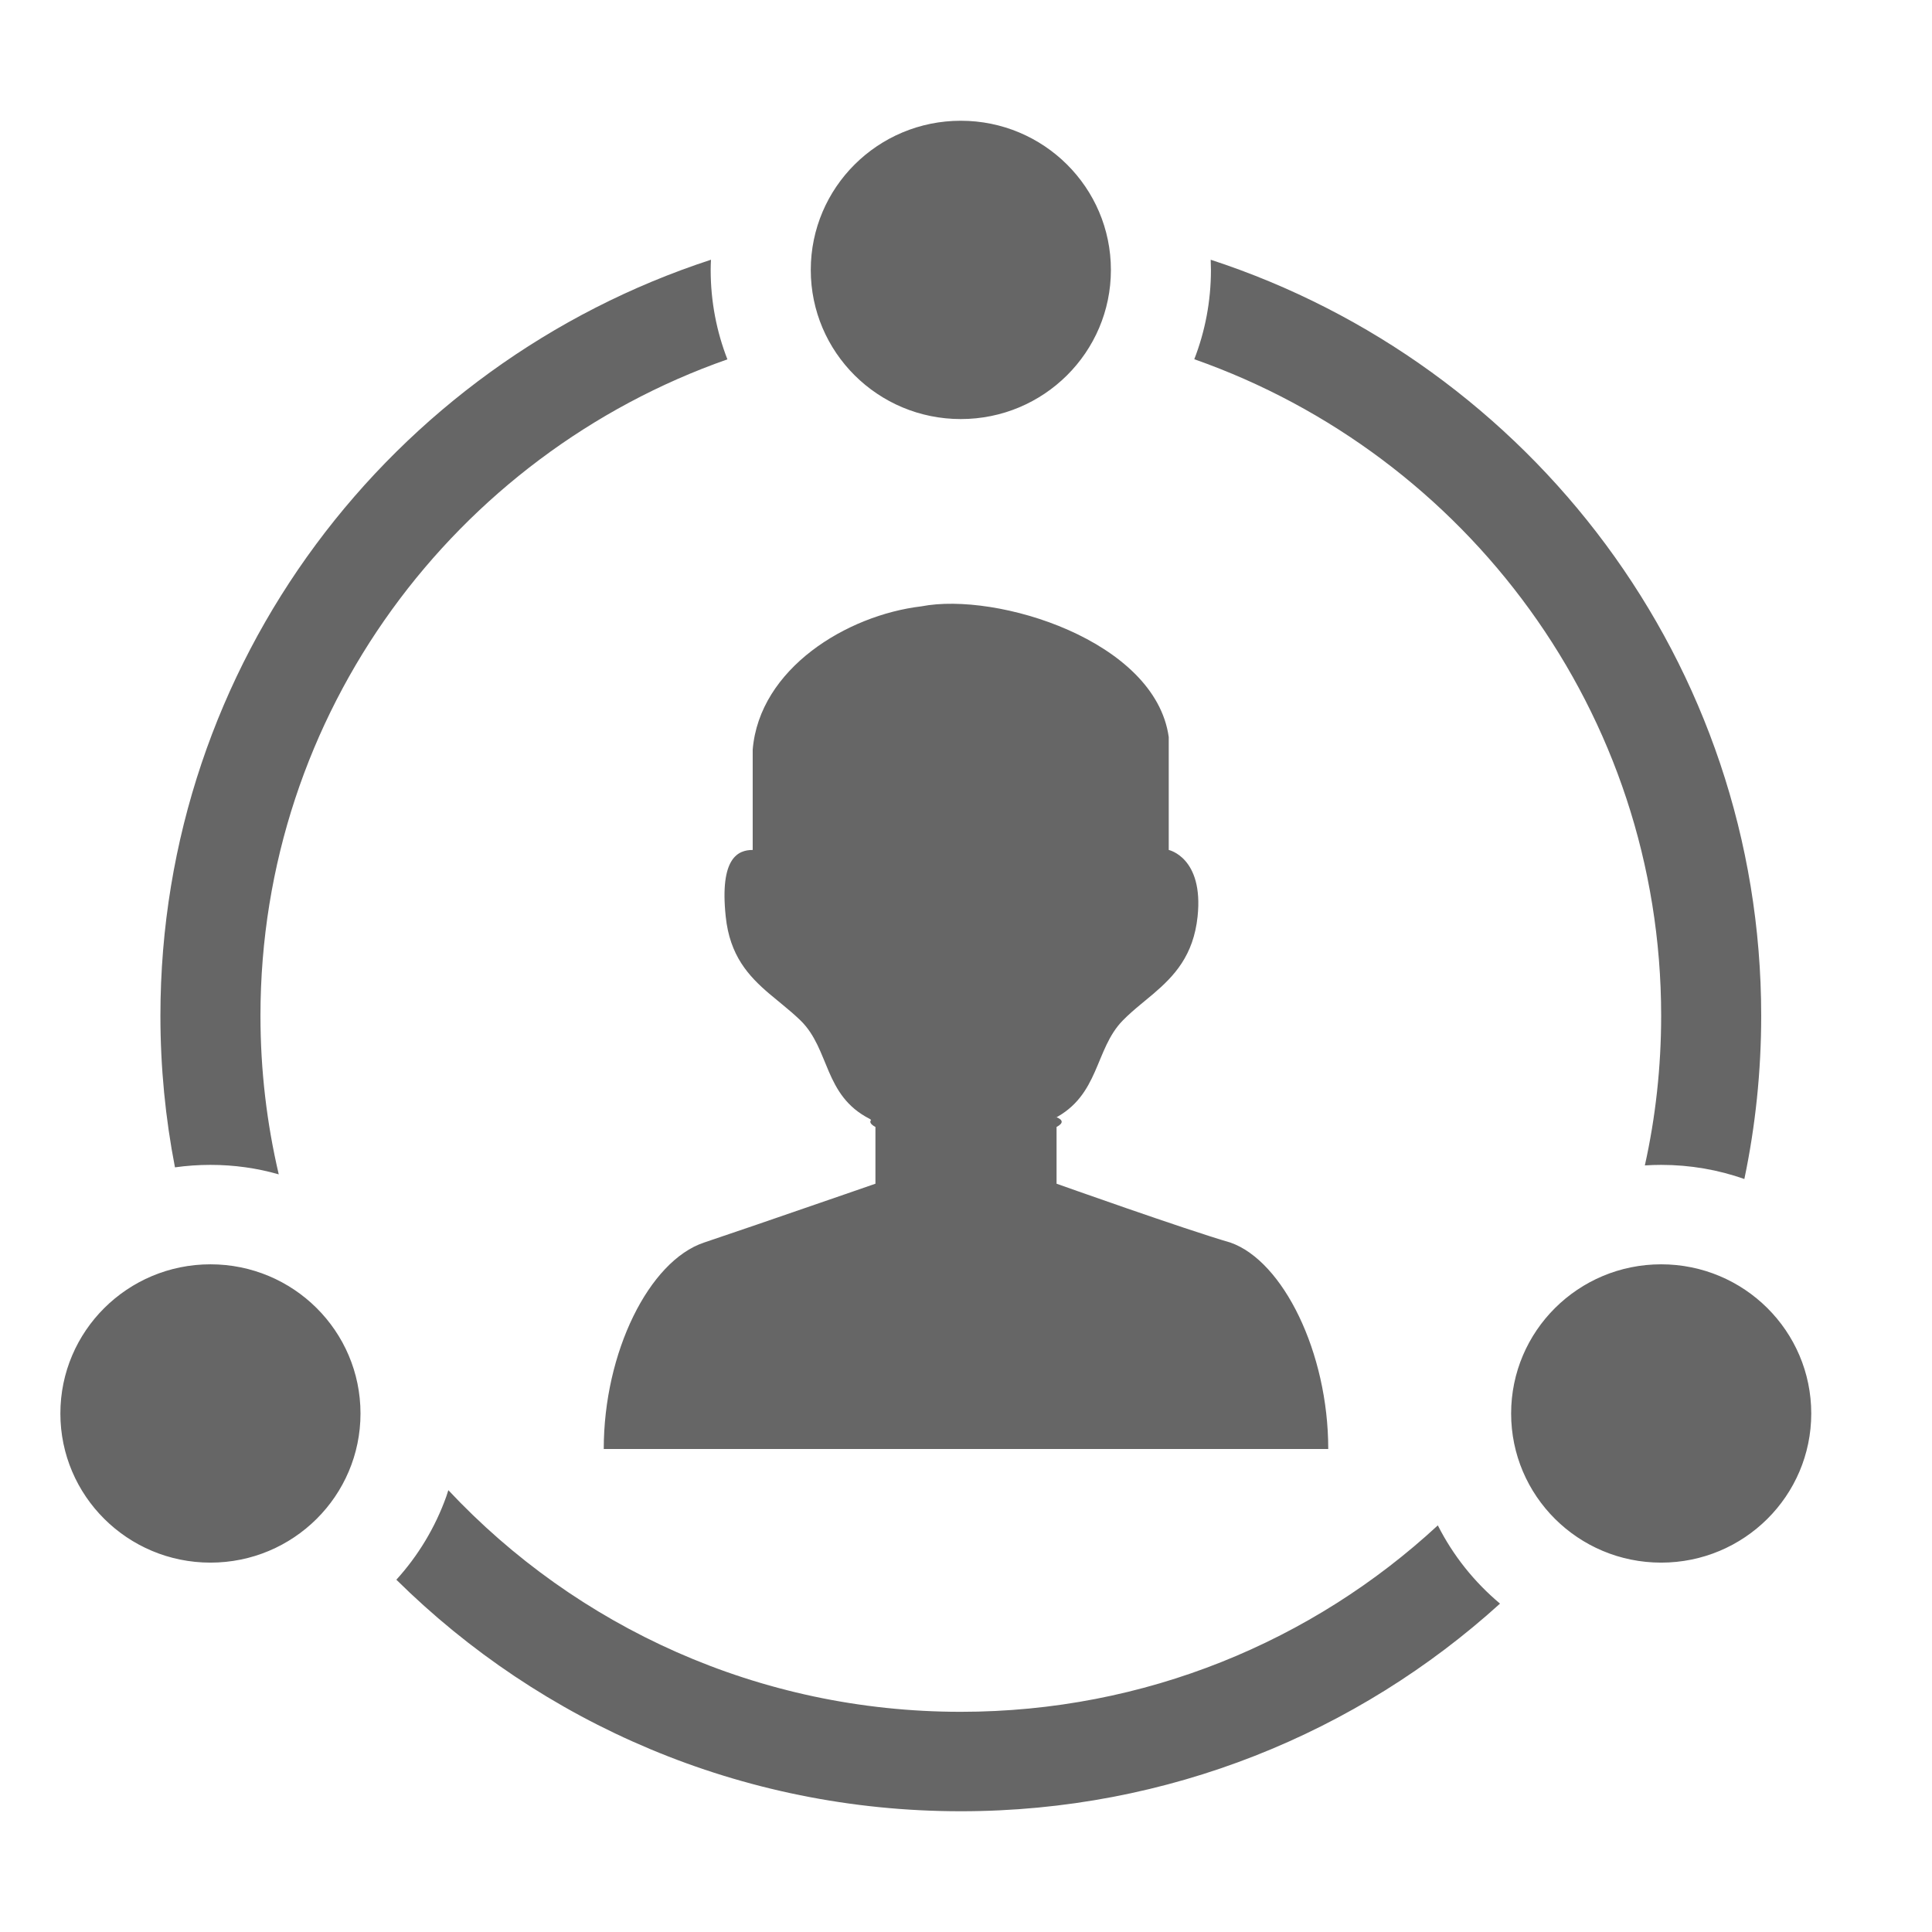 <!--?xml version="1.0" encoding="UTF-8"?-->
<svg width="32px" height="32px" viewBox="0 0 32 32" version="1.1" xmlns="http://www.w3.org/2000/svg" xmlns:xlink="http://www.w3.org/1999/xlink">
    <title>1965.人才星图</title>
    <g id="1965.人才星图" stroke="none" stroke-width="1" fill="none" fill-rule="evenodd">
        <path d="M7.426,24.682 C9.544,26.941 12.563,28.353 15.914,28.353 C18.967,28.353 21.744,27.181 23.815,25.265 C24.067,25.764 24.419,26.204 24.845,26.561 C22.489,28.697 19.355,30 15.914,30 C12.266,30 8.962,28.535 6.565,26.165 C6.925,25.769 7.208,25.301 7.392,24.787 L7.426,24.682 Z M27.514,20.941 C28.887,20.941 30,22.047 30,23.412 C30,24.776 28.887,25.882 27.514,25.882 C26.141,25.882 25.029,24.776 25.029,23.412 C25.029,22.047 26.141,20.941 27.514,20.941 Z M3.486,20.941 C4.859,20.941 5.971,22.047 5.971,23.412 C5.971,24.776 4.859,25.882 3.486,25.882 C2.113,25.882 1,24.776 1,23.412 C1,22.047 2.113,20.941 3.486,20.941 Z M19.358,12.208 L19.358,14.078 C19.358,14.078 19.938,14.202 19.836,15.179 C19.768,15.829 19.447,16.167 19.103,16.461 L18.895,16.634 C18.791,16.72 18.689,16.808 18.596,16.903 C18.129,17.381 18.215,18.142 17.452,18.531 L17.499,18.504 C17.606,18.548 17.62,18.602 17.5,18.666 L17.5,19.606 C17.5,19.606 19.64,20.367 20.38,20.581 C21.25,20.886 22,22.398 22,24 L10,24 C10,22.398 10.75,20.886 11.66,20.581 C11.897,20.501 12.204,20.397 12.528,20.286 L12.856,20.173 C13.679,19.891 14.5,19.606 14.5,19.606 L14.5,18.666 C14.418,18.622 14.399,18.583 14.428,18.549 C14.412,18.537 14.403,18.531 14.403,18.531 C13.641,18.142 13.748,17.38 13.26,16.903 C13.162,16.808 13.058,16.72 12.953,16.634 L12.744,16.461 C12.399,16.167 12.087,15.83 12.02,15.179 C11.918,14.203 12.228,14.078 12.467,14.078 L12.467,12.417 C12.578,11.075 14.024,10.189 15.261,10.043 C16.508,9.799 19.135,10.608 19.358,12.208 Z M20.053,4.302 C25.348,6.03 29.171,10.983 29.171,16.824 C29.171,17.75 29.075,18.655 28.892,19.528 C28.461,19.376 27.997,19.294 27.514,19.294 C27.424,19.294 27.333,19.297 27.244,19.303 C27.421,18.506 27.514,17.675 27.514,16.824 C27.514,11.803 24.286,7.533 19.781,5.95 C19.959,5.492 20.057,4.993 20.057,4.471 L20.053,4.302 Z M11.776,4.302 C11.773,4.357 11.771,4.414 11.771,4.471 C11.771,4.993 11.869,5.492 12.048,5.952 C7.542,7.533 4.314,11.803 4.314,16.824 C4.314,17.727 4.419,18.607 4.617,19.451 C4.258,19.348 3.878,19.294 3.486,19.294 C3.286,19.294 3.09,19.308 2.898,19.335 C2.74,18.523 2.657,17.683 2.657,16.824 C2.657,10.983 6.481,6.03 11.776,4.302 Z M15.914,2 C17.287,2 18.4,3.106 18.4,4.471 C18.4,5.835 17.287,6.941 15.914,6.941 C14.541,6.941 13.429,5.835 13.429,4.471 C13.429,3.106 14.541,2 15.914,2 Z" id="形状结合" fill="#666666"></path>
    </g>
</svg>